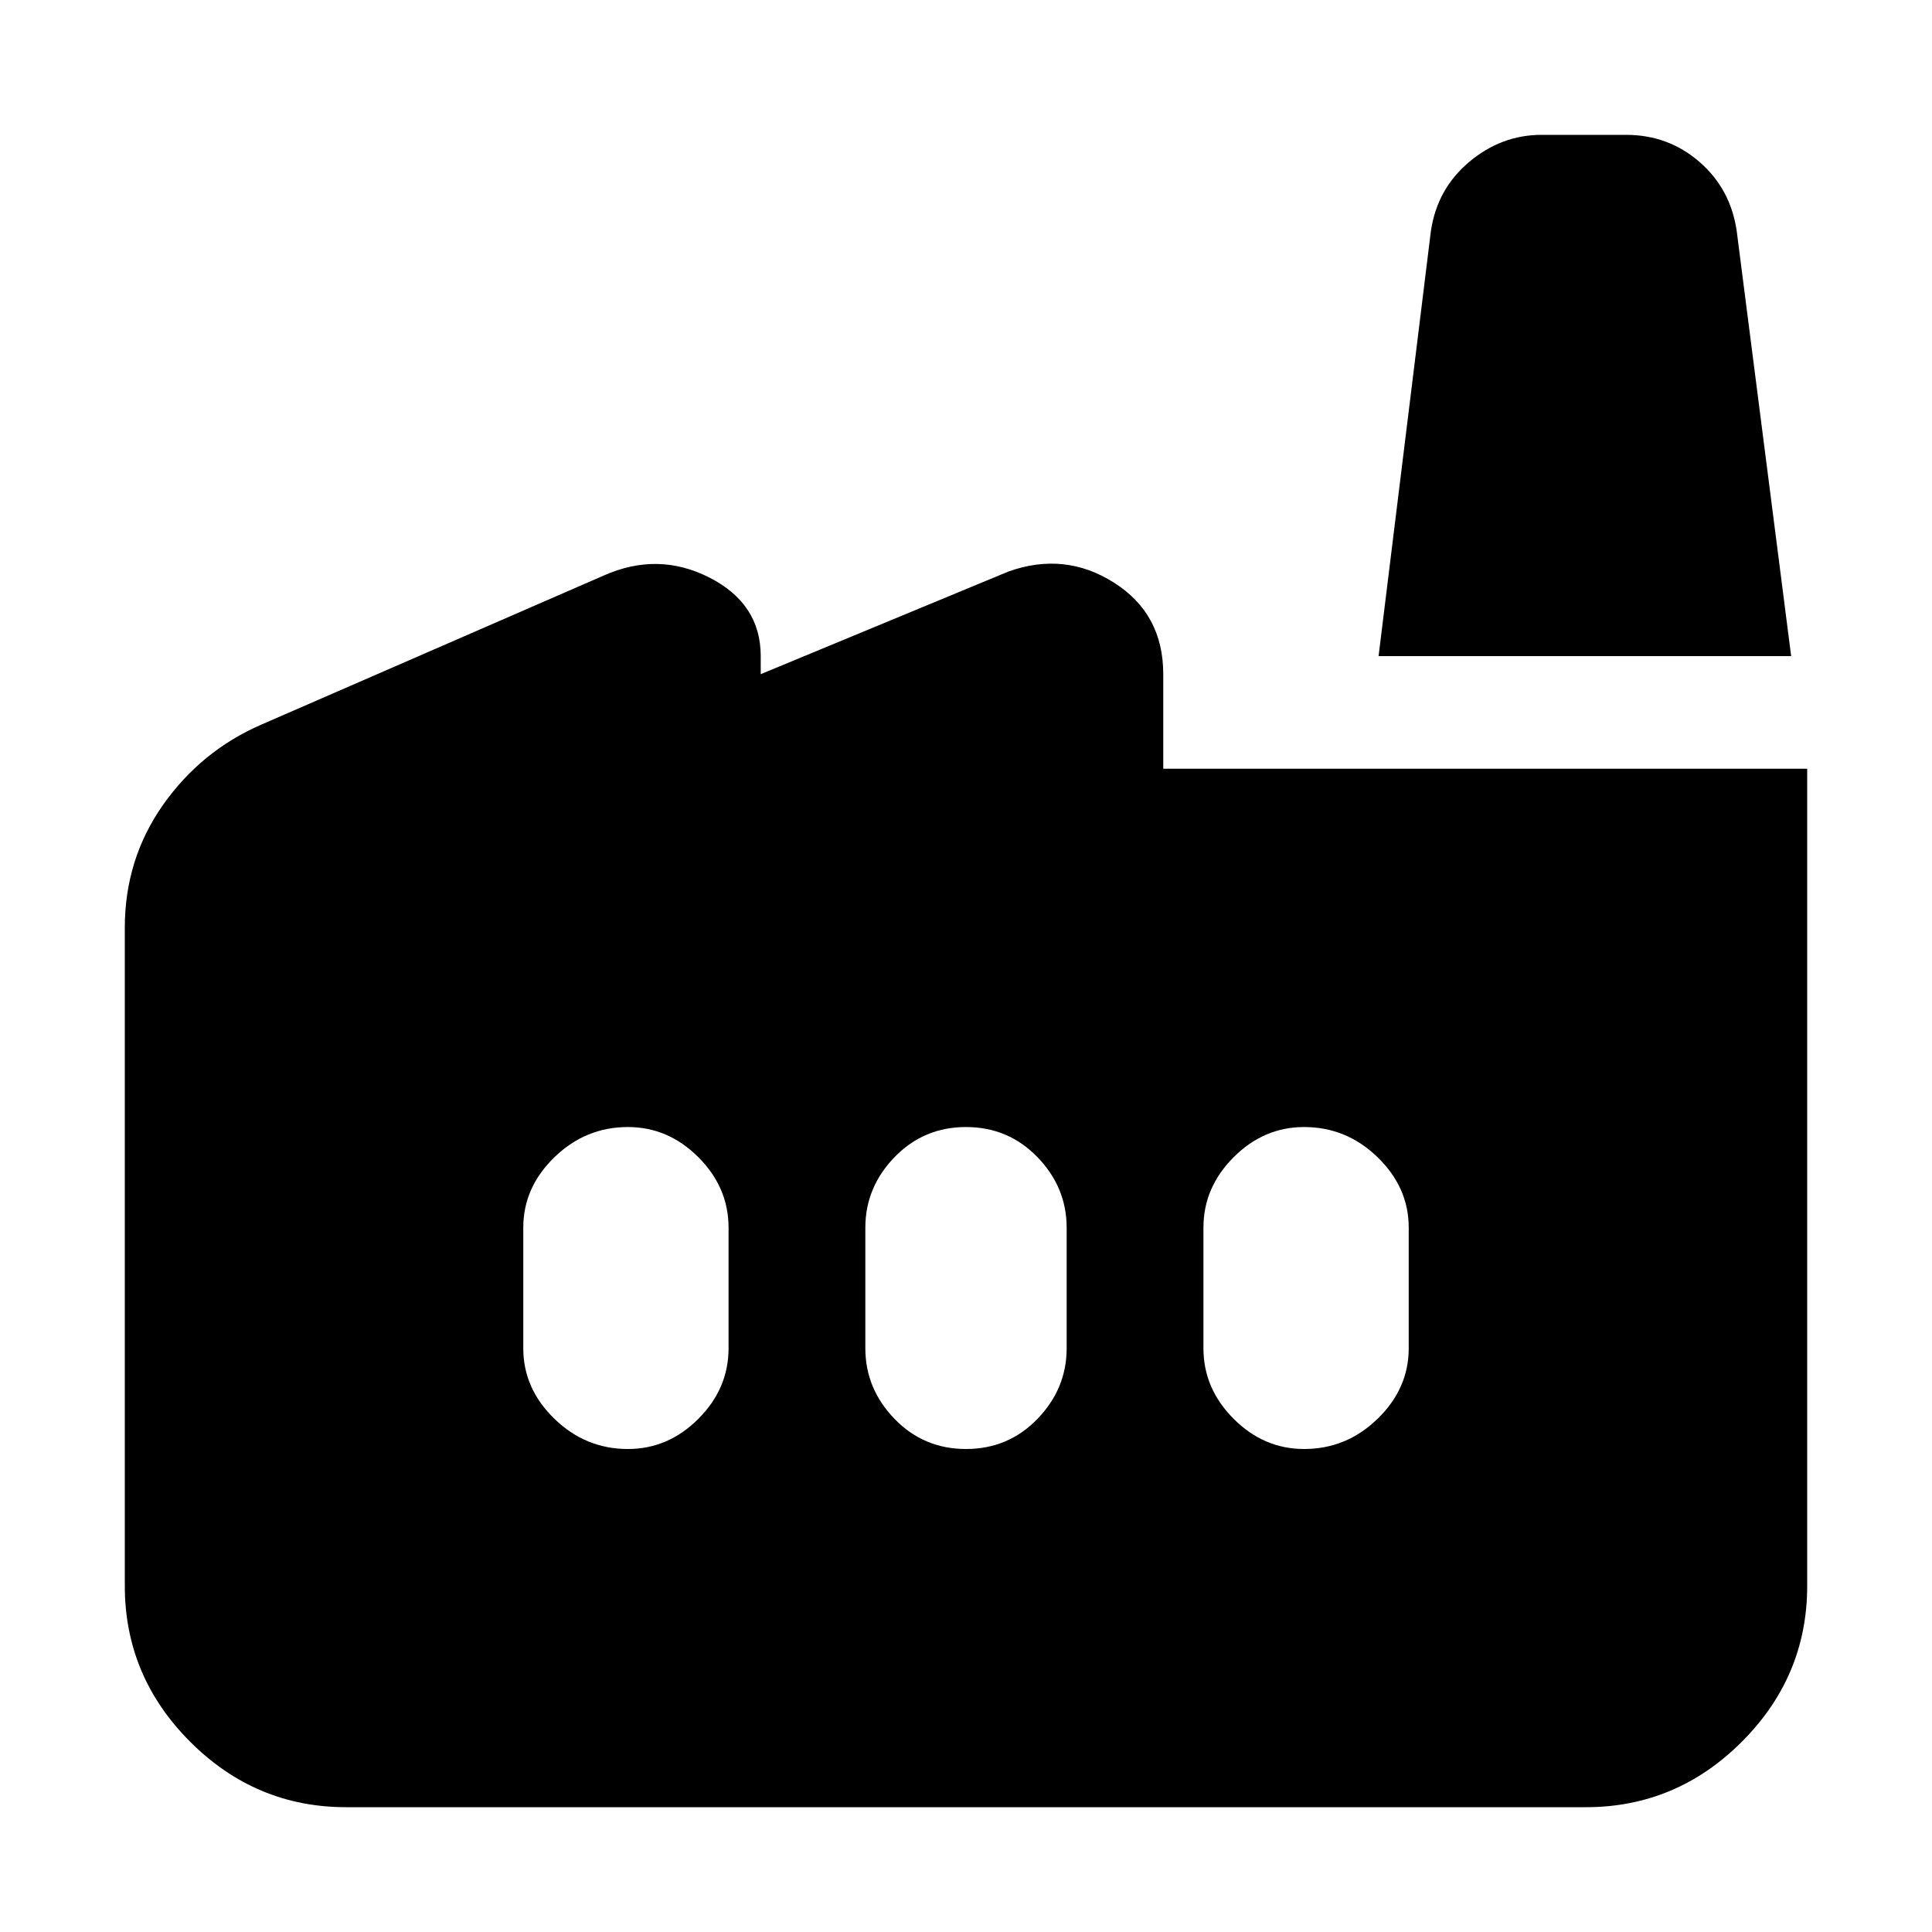 <svg xmlns="http://www.w3.org/2000/svg" height="20" width="20"><path d="M3.583 18.708q-.937 0-1.614-.677t-.677-1.614V9.604q0-.708.395-1.271.396-.562 1.021-.833L6.25 5.958q.562-.25 1.094.021.531.271.531.813v.187l2.563-1.062q.583-.209 1.093.114.511.323.511.948v.979h6.666v8.459q0 .937-.677 1.614t-1.614.677ZM18.542 6.792h-4.271l.541-4.396q.063-.438.396-.719.334-.281.75-.281h.875q.438 0 .761.281t.385.719ZM10 15q.438 0 .74-.312.302-.313.302-.73v-1.25q0-.416-.302-.729-.302-.312-.74-.312t-.74.312q-.302.313-.302.729v1.25q0 .417.302.73.302.312.74.312Zm-3.5 0q.417 0 .729-.312.313-.313.313-.73v-1.25q0-.416-.313-.729-.312-.312-.729-.312-.438 0-.76.312-.323.313-.323.729v1.25q0 .417.323.73.322.312.76.312Zm7 0q.438 0 .76-.312.323-.313.323-.73v-1.25q0-.416-.323-.729-.322-.312-.76-.312-.417 0-.729.312-.313.313-.313.729v1.25q0 .417.313.73.312.312.729.312Z"/></svg>